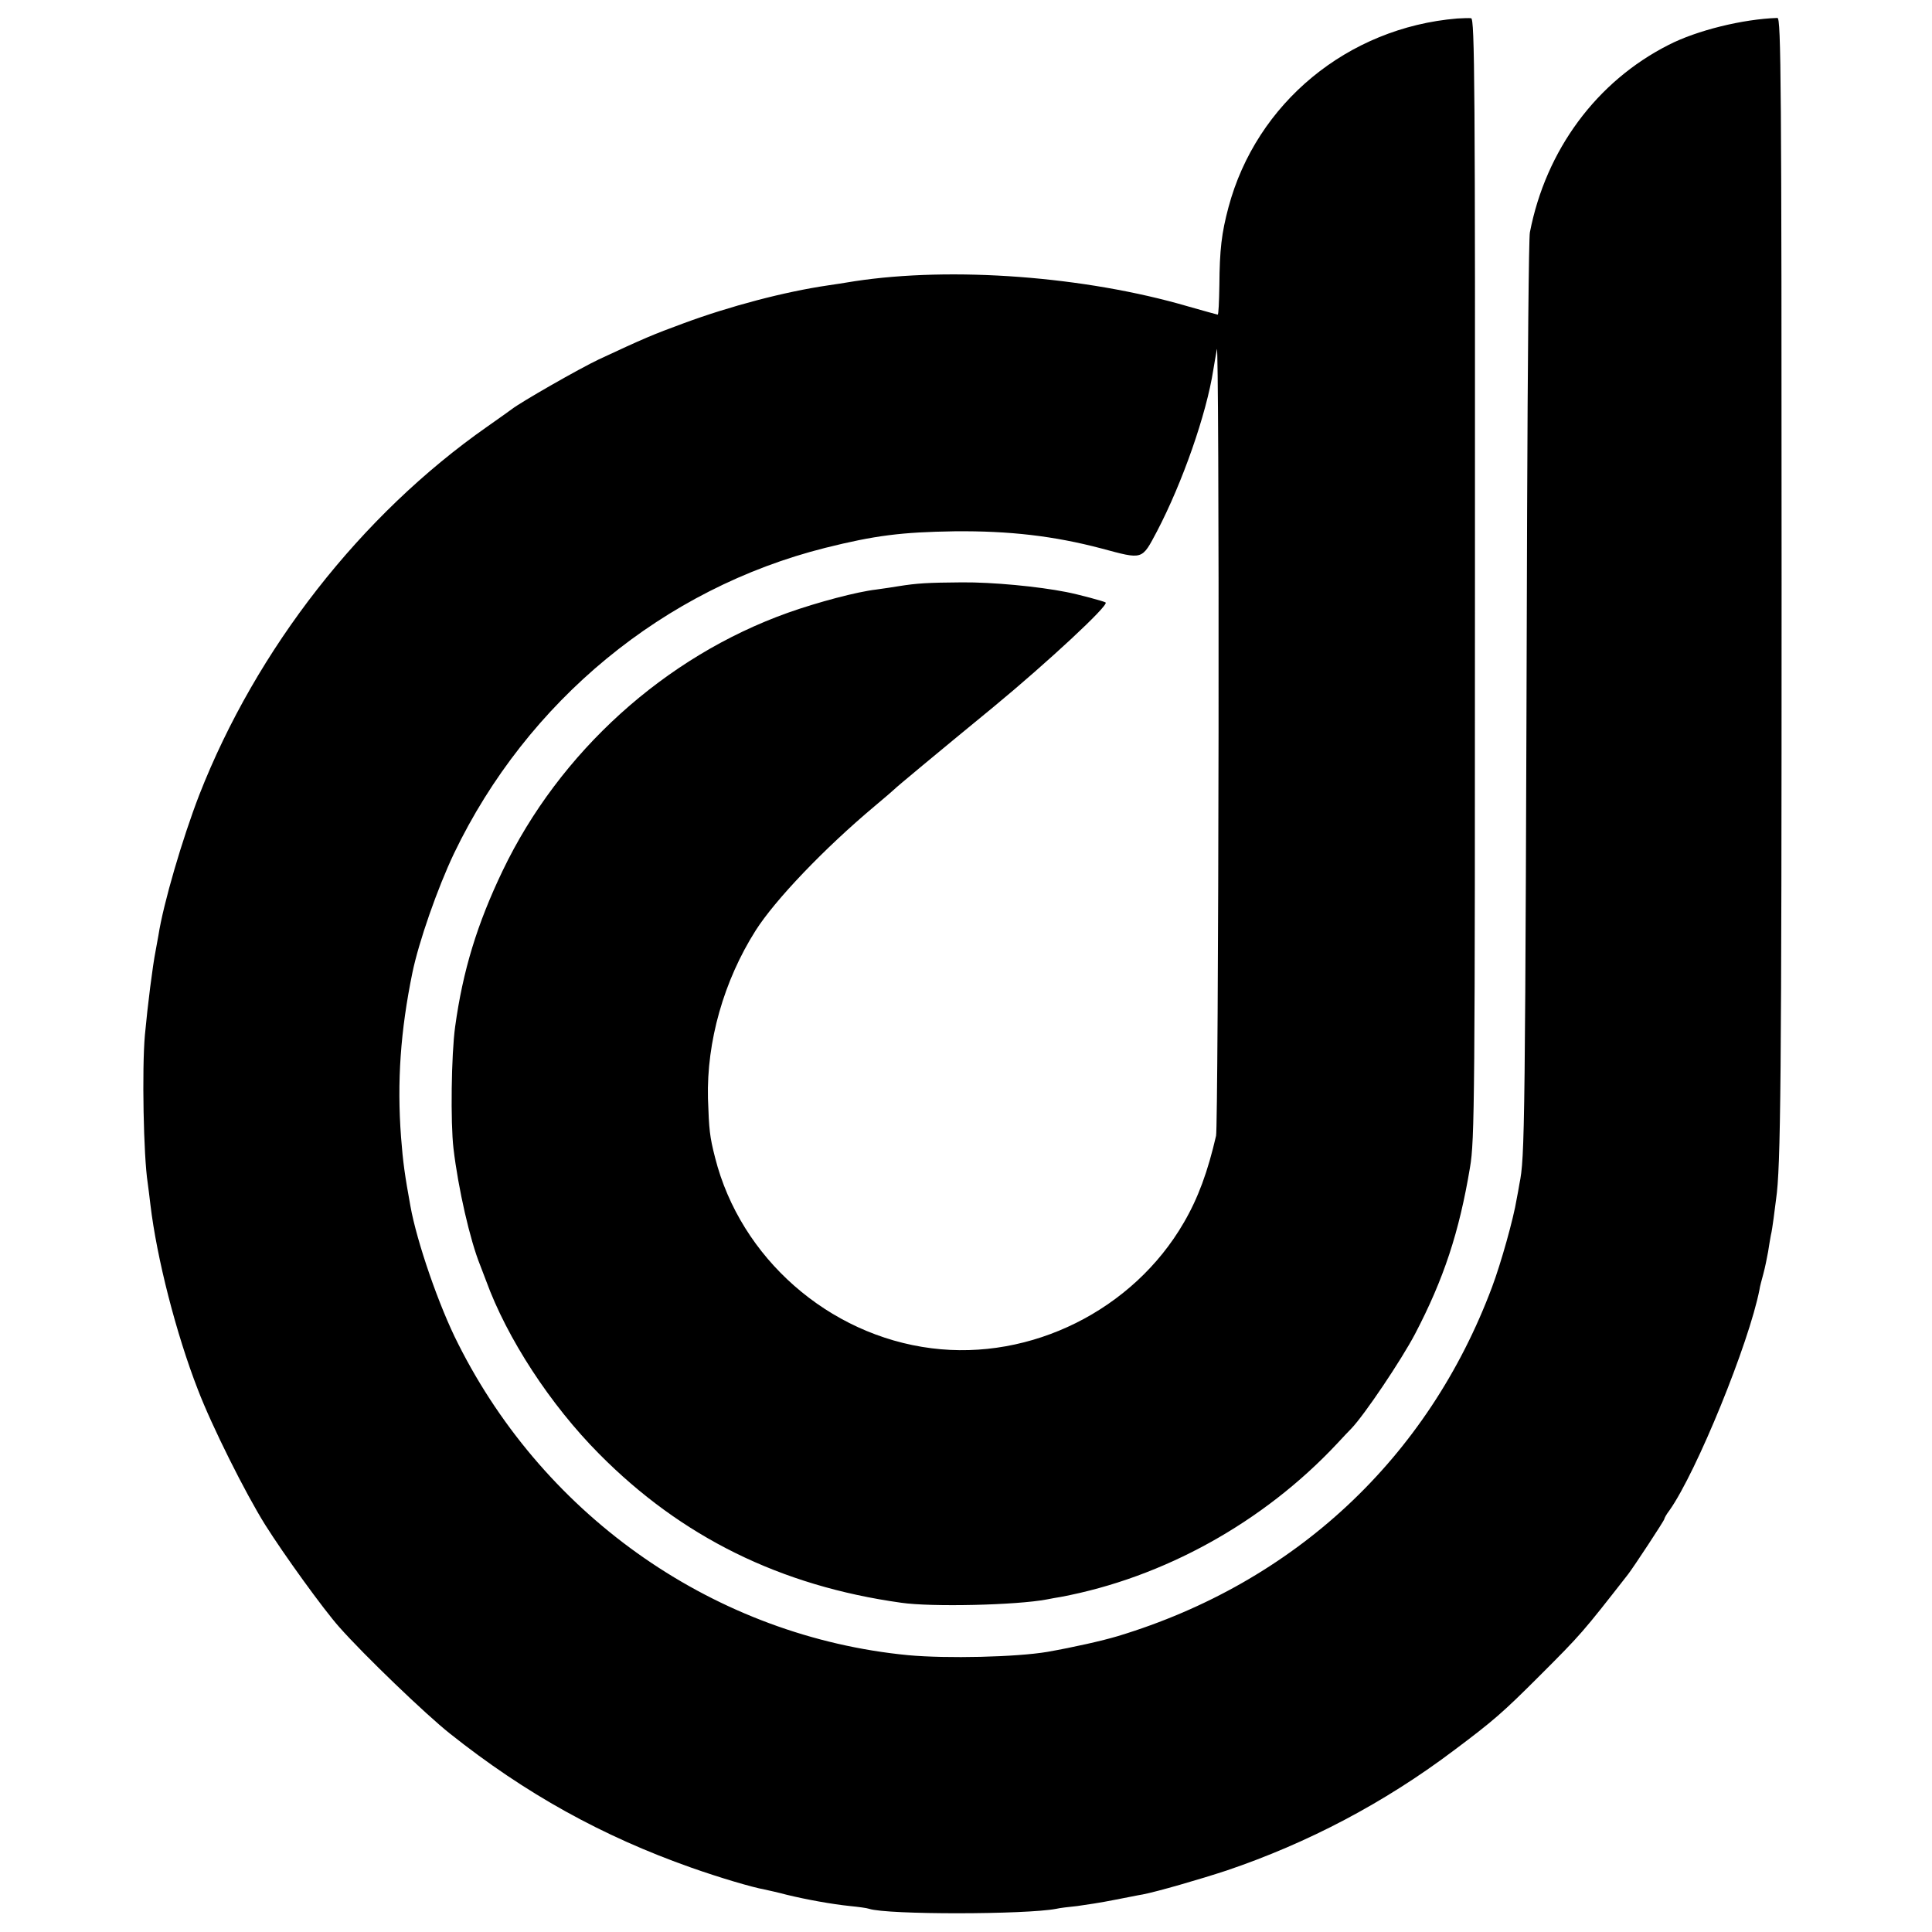 <?xml version="1.0" standalone="no"?>
<!DOCTYPE svg PUBLIC "-//W3C//DTD SVG 20010904//EN"
 "http://www.w3.org/TR/2001/REC-SVG-20010904/DTD/svg10.dtd">
<svg version="1.0" xmlns="http://www.w3.org/2000/svg"
 width="700pt" height="700pt" viewBox="0 0 700 700"
 preserveAspectRatio="xMidYMid meet">
<g transform="translate(0,700) scale(0.1,-0.1)"
fill="#000000" stroke="none">
<path d="M5280 6933 c-397 -33 -728 -306 -829 -684 -25 -94 -32 -152 -33 -284
-1 -58 -3 -105 -6 -105 -2 0 -51 14 -108 30 -373 109 -854 145 -1208 91 -34
-6 -77 -12 -96 -15 -157 -23 -355 -75 -525 -138 -109 -40 -142 -54 -305 -130
-72 -34 -283 -155 -315 -180 -5 -4 -46 -33 -90 -64 -457 -320 -836 -805 -1043
-1334 -61 -158 -130 -393 -148 -509 -3 -18 -8 -43 -10 -55 -11 -55 -29 -198
-39 -306 -11 -124 -5 -438 10 -535 2 -16 7 -52 10 -80 23 -193 93 -467 172
-670 50 -131 172 -375 244 -490 68 -108 211 -306 268 -370 90 -102 315 -318
401 -386 274 -218 552 -372 875 -486 102 -36 220 -71 265 -79 14 -3 50 -11 80
-19 74 -18 163 -34 230 -41 30 -3 61 -7 69 -10 67 -22 569 -21 678 0 12 3 46
7 76 10 29 4 89 13 133 22 43 8 90 18 104 20 52 10 208 55 305 87 295 100 570
245 820 433 147 110 180 139 315 274 149 149 154 155 318 365 21 27 132 196
132 201 0 3 8 18 19 32 98 139 288 605 326 800 1 9 8 35 14 57 6 22 13 57 17
79 3 21 8 48 10 60 3 11 7 39 10 61 3 22 7 54 9 70 17 115 20 422 20 2240 0
1807 -2 2040 -15 2040 -125 -4 -292 -45 -395 -98 -260 -132 -444 -380 -502
-679 -4 -18 -8 -472 -10 -1008 -7 -2275 -8 -2341 -28 -2440 -2 -14 -7 -39 -10
-55 -11 -69 -57 -233 -89 -318 -232 -620 -715 -1071 -1356 -1265 -57 -17 -159
-40 -255 -57 -112 -19 -365 -25 -505 -12 -693 67 -1312 495 -1630 1128 -69
135 -150 370 -173 499 -20 110 -27 158 -34 250 -15 201 -2 385 41 595 23 112
91 307 151 433 265 552 760 960 1345 1107 180 45 276 57 468 60 200 2 361 -17
532 -62 153 -41 146 -43 202 62 92 176 179 424 204 585 3 19 9 53 13 75 4 22
7 -603 6 -1390 -1 -786 -5 -1443 -9 -1460 -30 -130 -65 -226 -117 -315 -183
-316 -553 -501 -914 -455 -373 47 -692 327 -784 690 -20 78 -22 101 -26 215
-5 206 57 426 173 609 70 110 247 296 432 451 36 30 67 57 70 60 5 6 148 125
360 299 195 161 417 367 406 378 -4 4 -101 30 -143 38 -101 20 -267 36 -378
35 -124 -1 -161 -3 -230 -14 -16 -3 -52 -8 -80 -12 -70 -8 -213 -46 -320 -84
-446 -159 -828 -505 -1034 -935 -92 -192 -144 -361 -172 -565 -14 -101 -17
-348 -6 -441 17 -145 60 -333 97 -424 4 -11 14 -36 21 -55 76 -209 233 -450
410 -628 298 -301 657 -478 1094 -539 109 -16 417 -9 528 12 15 3 37 7 50 9
373 70 734 270 1001 555 22 24 46 49 52 55 48 50 181 248 231 343 104 199 160
369 199 603 17 98 18 248 18 2134 1 1797 -1 2029 -14 2030 -8 1 -31 0 -50 -1z"/>
</g>
</svg>
